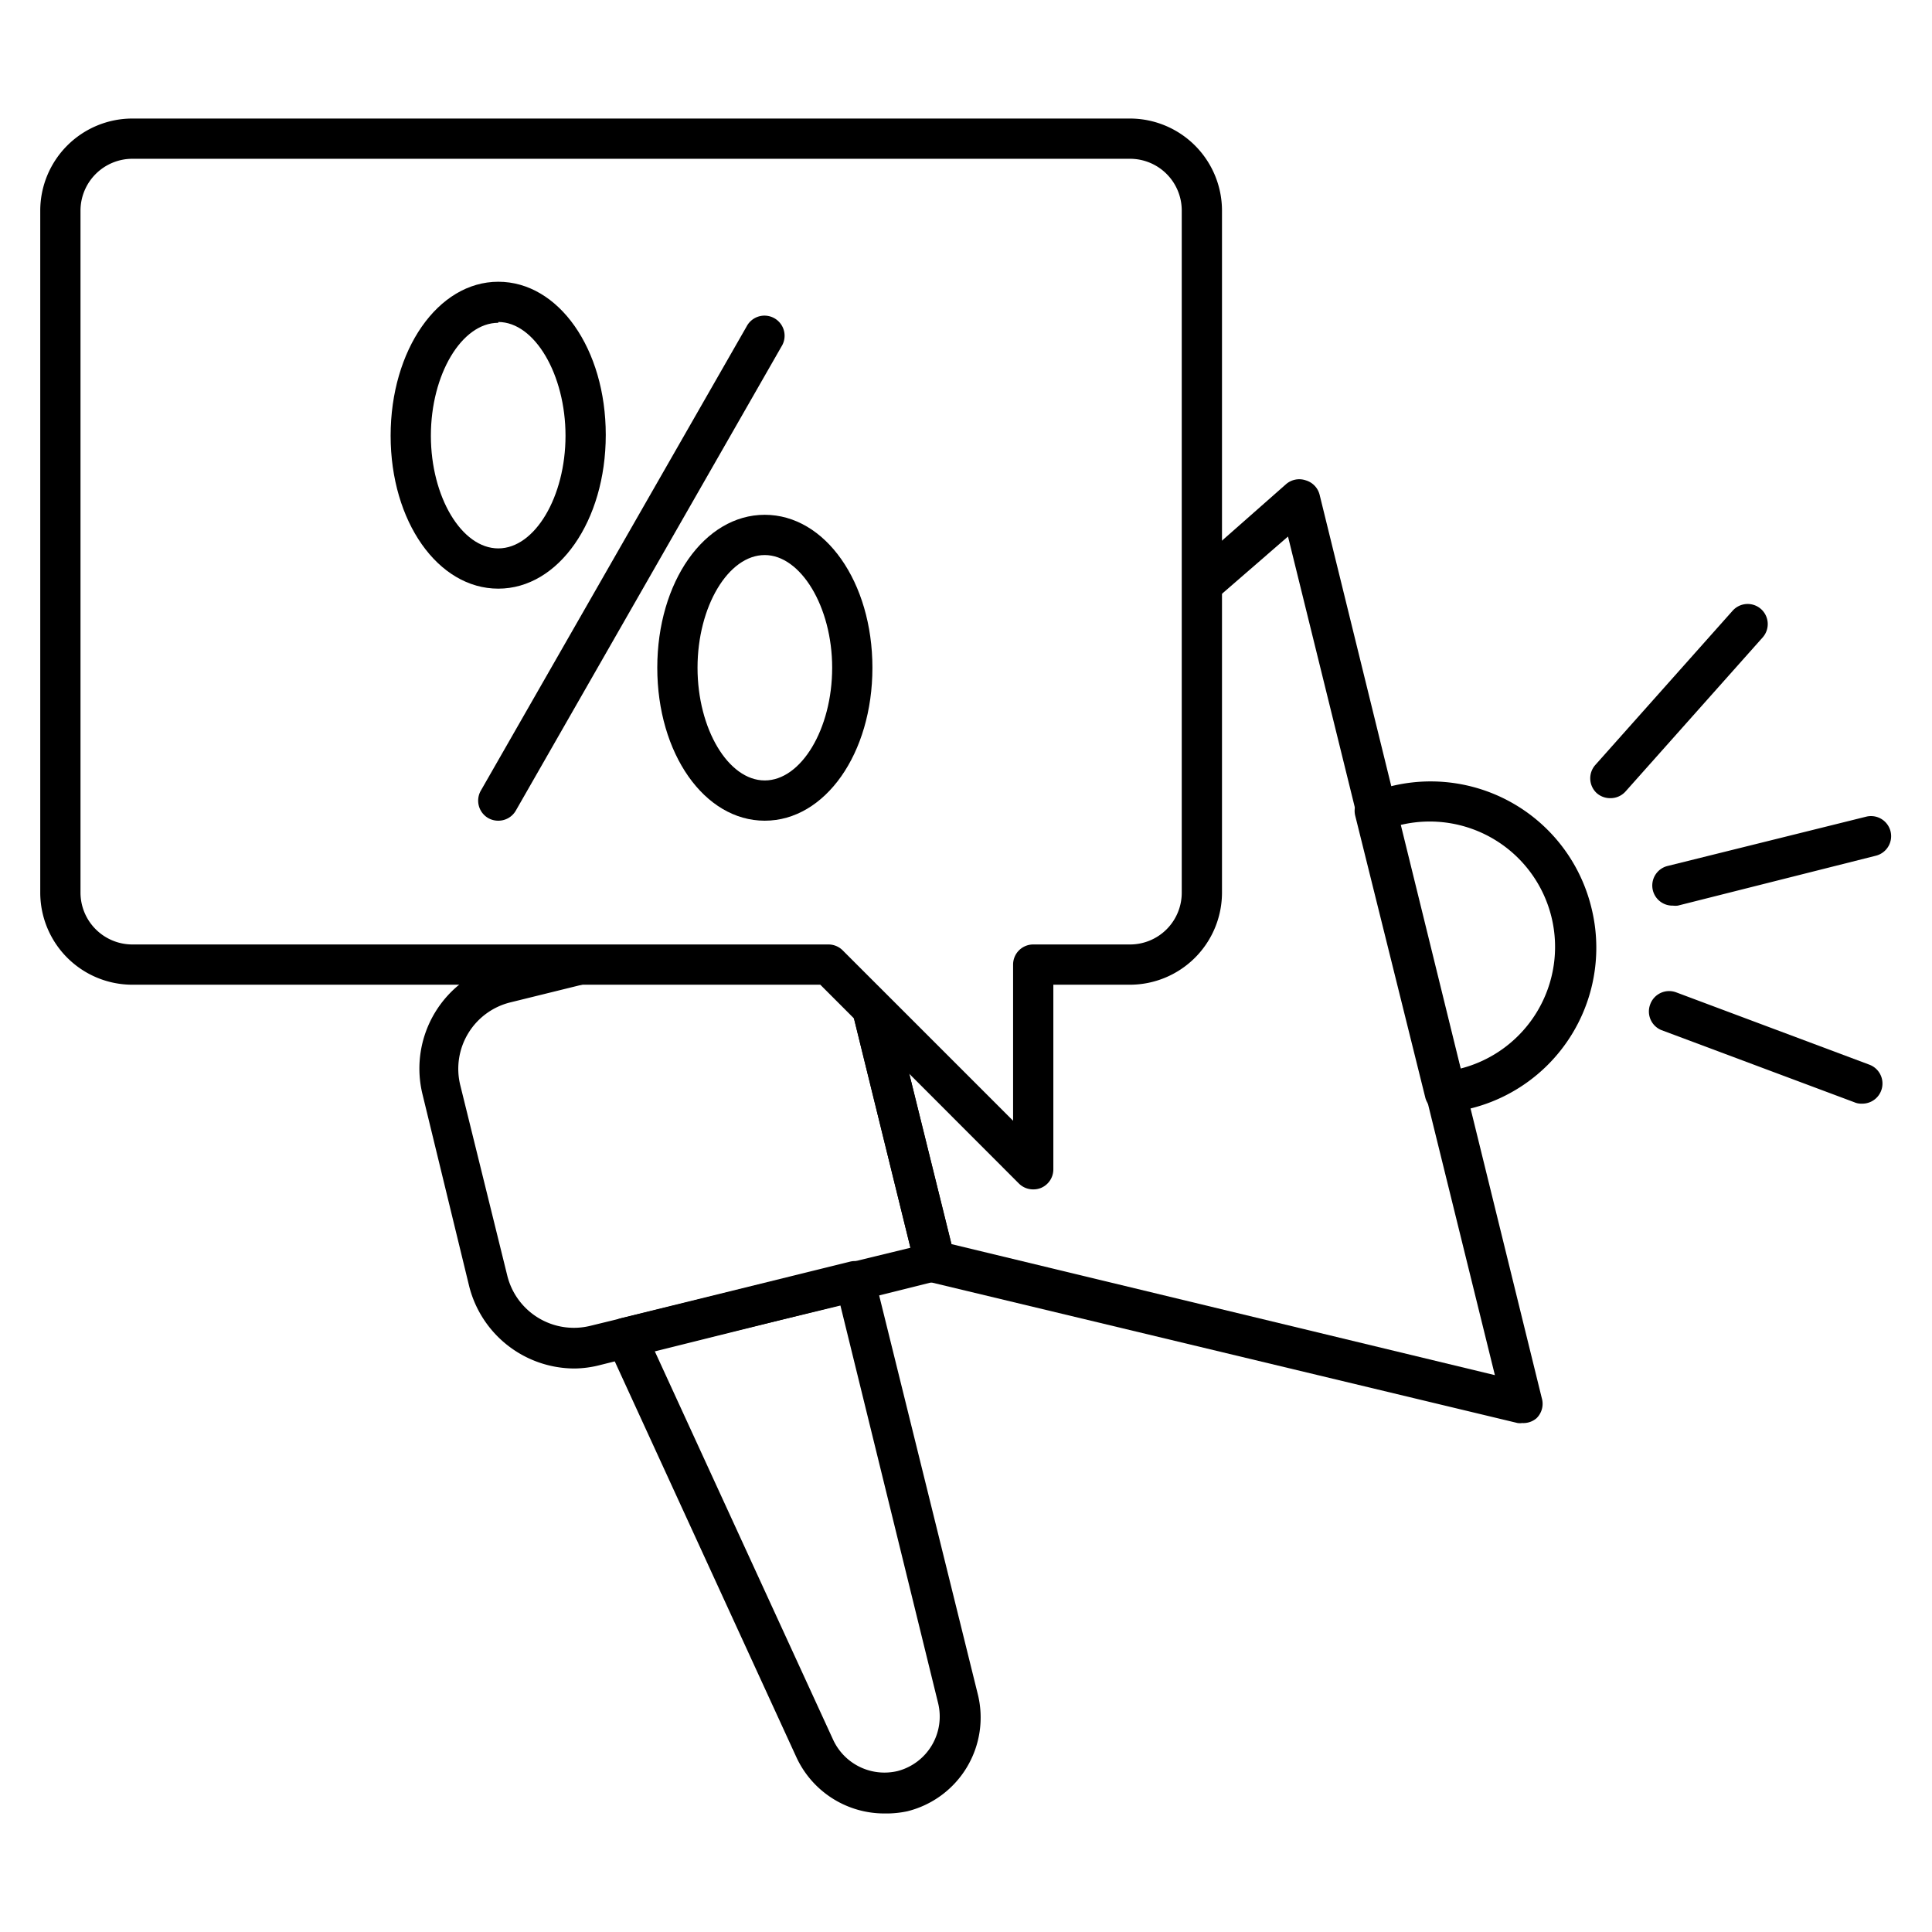 <svg id="Layer_1" data-name="Layer 1" xmlns="http://www.w3.org/2000/svg" viewBox="0 0 96 96"><path d="M75.64,70.71a.86.86,0,0,1-.23,0l-29.19-7a1,1,0,0,1-.74-.73L42.41,50.51A1,1,0,1,1,44.35,50l2.93,11.82,27,6.51L64,26.66,60.38,29.8A1,1,0,0,1,59,29.71a1,1,0,0,1,.09-1.41l4.8-4.23a1,1,0,0,1,1-.2,1,1,0,0,1,.68.71L76.61,69.47a1,1,0,0,1-.26,1A1,1,0,0,1,75.64,70.71Z"/><path d="M28.54,68a5.41,5.41,0,0,1-5.23-4.1L21,54.4a5.38,5.38,0,0,1,3.94-6.53L28.56,47A1,1,0,0,1,29,48.91l-3.65.9a3.4,3.4,0,0,0-2.48,4.11l2.34,9.48a3.41,3.41,0,0,0,4.12,2.48L45.24,62,42.41,50.51A1,1,0,1,1,44.35,50l3.07,12.41a1,1,0,0,1-.73,1.21L29.85,67.82A5.28,5.28,0,0,1,28.54,68Z"/><path d="M43.94,90.11a4.81,4.81,0,0,1-4.37-2.8L30.2,66.89a1,1,0,0,1,0-.85,1,1,0,0,1,.66-.54l11.38-2.81a1,1,0,0,1,1.21.73l5.13,20.74A4.8,4.8,0,0,1,45.09,90h0A5,5,0,0,1,43.94,90.11Zm-11.42-23,8.87,19.32A2.81,2.81,0,0,0,44.61,88h0a2.8,2.8,0,0,0,2-3.39L41.76,64.87Z"/><path d="M71.82,55.29a1,1,0,0,1-1-.76l-3.48-14a1,1,0,0,1,.73-1.21l1-.24a8.22,8.22,0,0,1,10,6,8.23,8.23,0,0,1-6,10h0l-1,.24A1,1,0,0,1,71.82,55.29Zm1-1.24h0ZM69.56,41l3,12.1a6.24,6.24,0,0,0,4.53-7.54A6.23,6.23,0,0,0,69.56,41Z"/><path d="M80,39.66a1,1,0,0,1-.67-.26A1,1,0,0,1,79.28,38l6.81-7.65a1,1,0,0,1,1.41-.09,1,1,0,0,1,.08,1.42l-6.81,7.65A1,1,0,0,1,80,39.66Z"/><path d="M92.49,54.84a.84.84,0,0,1-.35-.07l-9.6-3.59A1,1,0,0,1,82,49.9a1,1,0,0,1,1.29-.59l9.59,3.59a1,1,0,0,1-.35,1.94Z"/><path d="M83.13,45a1,1,0,0,1-1-.76,1,1,0,0,1,.73-1.21l9.87-2.45a1,1,0,0,1,1.21.73,1,1,0,0,1-.73,1.21L83.37,45A1,1,0,0,1,83.13,45Z"/><path d="M24.76,29.25c-3,0-5.35-3.34-5.35-7.6S21.76,14,24.76,14s5.34,3.34,5.34,7.61S27.76,29.25,24.76,29.25Zm0-13.21c-1.82,0-3.35,2.57-3.35,5.61s1.53,5.6,3.35,5.6,3.34-2.57,3.34-5.6S26.57,16,24.76,16Z"/><path d="M38,40.78c-3,0-5.34-3.34-5.34-7.6S35,25.58,38,25.58s5.35,3.34,5.35,7.6S41,40.78,38,40.78Zm0-13.2c-1.81,0-3.34,2.56-3.34,5.6s1.53,5.6,3.34,5.6,3.35-2.56,3.35-5.6S39.78,27.58,38,27.58Z"/><path d="M24.76,40.78a1,1,0,0,1-.5-.13,1,1,0,0,1-.37-1.36L37.1,16.22a1,1,0,1,1,1.73,1L25.63,40.28A1,1,0,0,1,24.76,40.78Z"/><path d="M51.34,59.1a1,1,0,0,1-.71-.29l-9.87-9.88H6.58A4.58,4.58,0,0,1,2,44.36V10.46A4.58,4.58,0,0,1,6.58,5.89H56.15a4.58,4.58,0,0,1,4.57,4.57v33.9a4.58,4.58,0,0,1-4.57,4.57H52.34V58.1a1,1,0,0,1-.62.93A1,1,0,0,1,51.34,59.1ZM6.58,7.89A2.58,2.58,0,0,0,4,10.46v33.9a2.58,2.58,0,0,0,2.58,2.57H41.17a1,1,0,0,1,.71.3l8.46,8.46V47.93a1,1,0,0,1,1-1h4.81a2.57,2.57,0,0,0,2.57-2.57V10.46a2.57,2.57,0,0,0-2.57-2.57Z"/></svg>